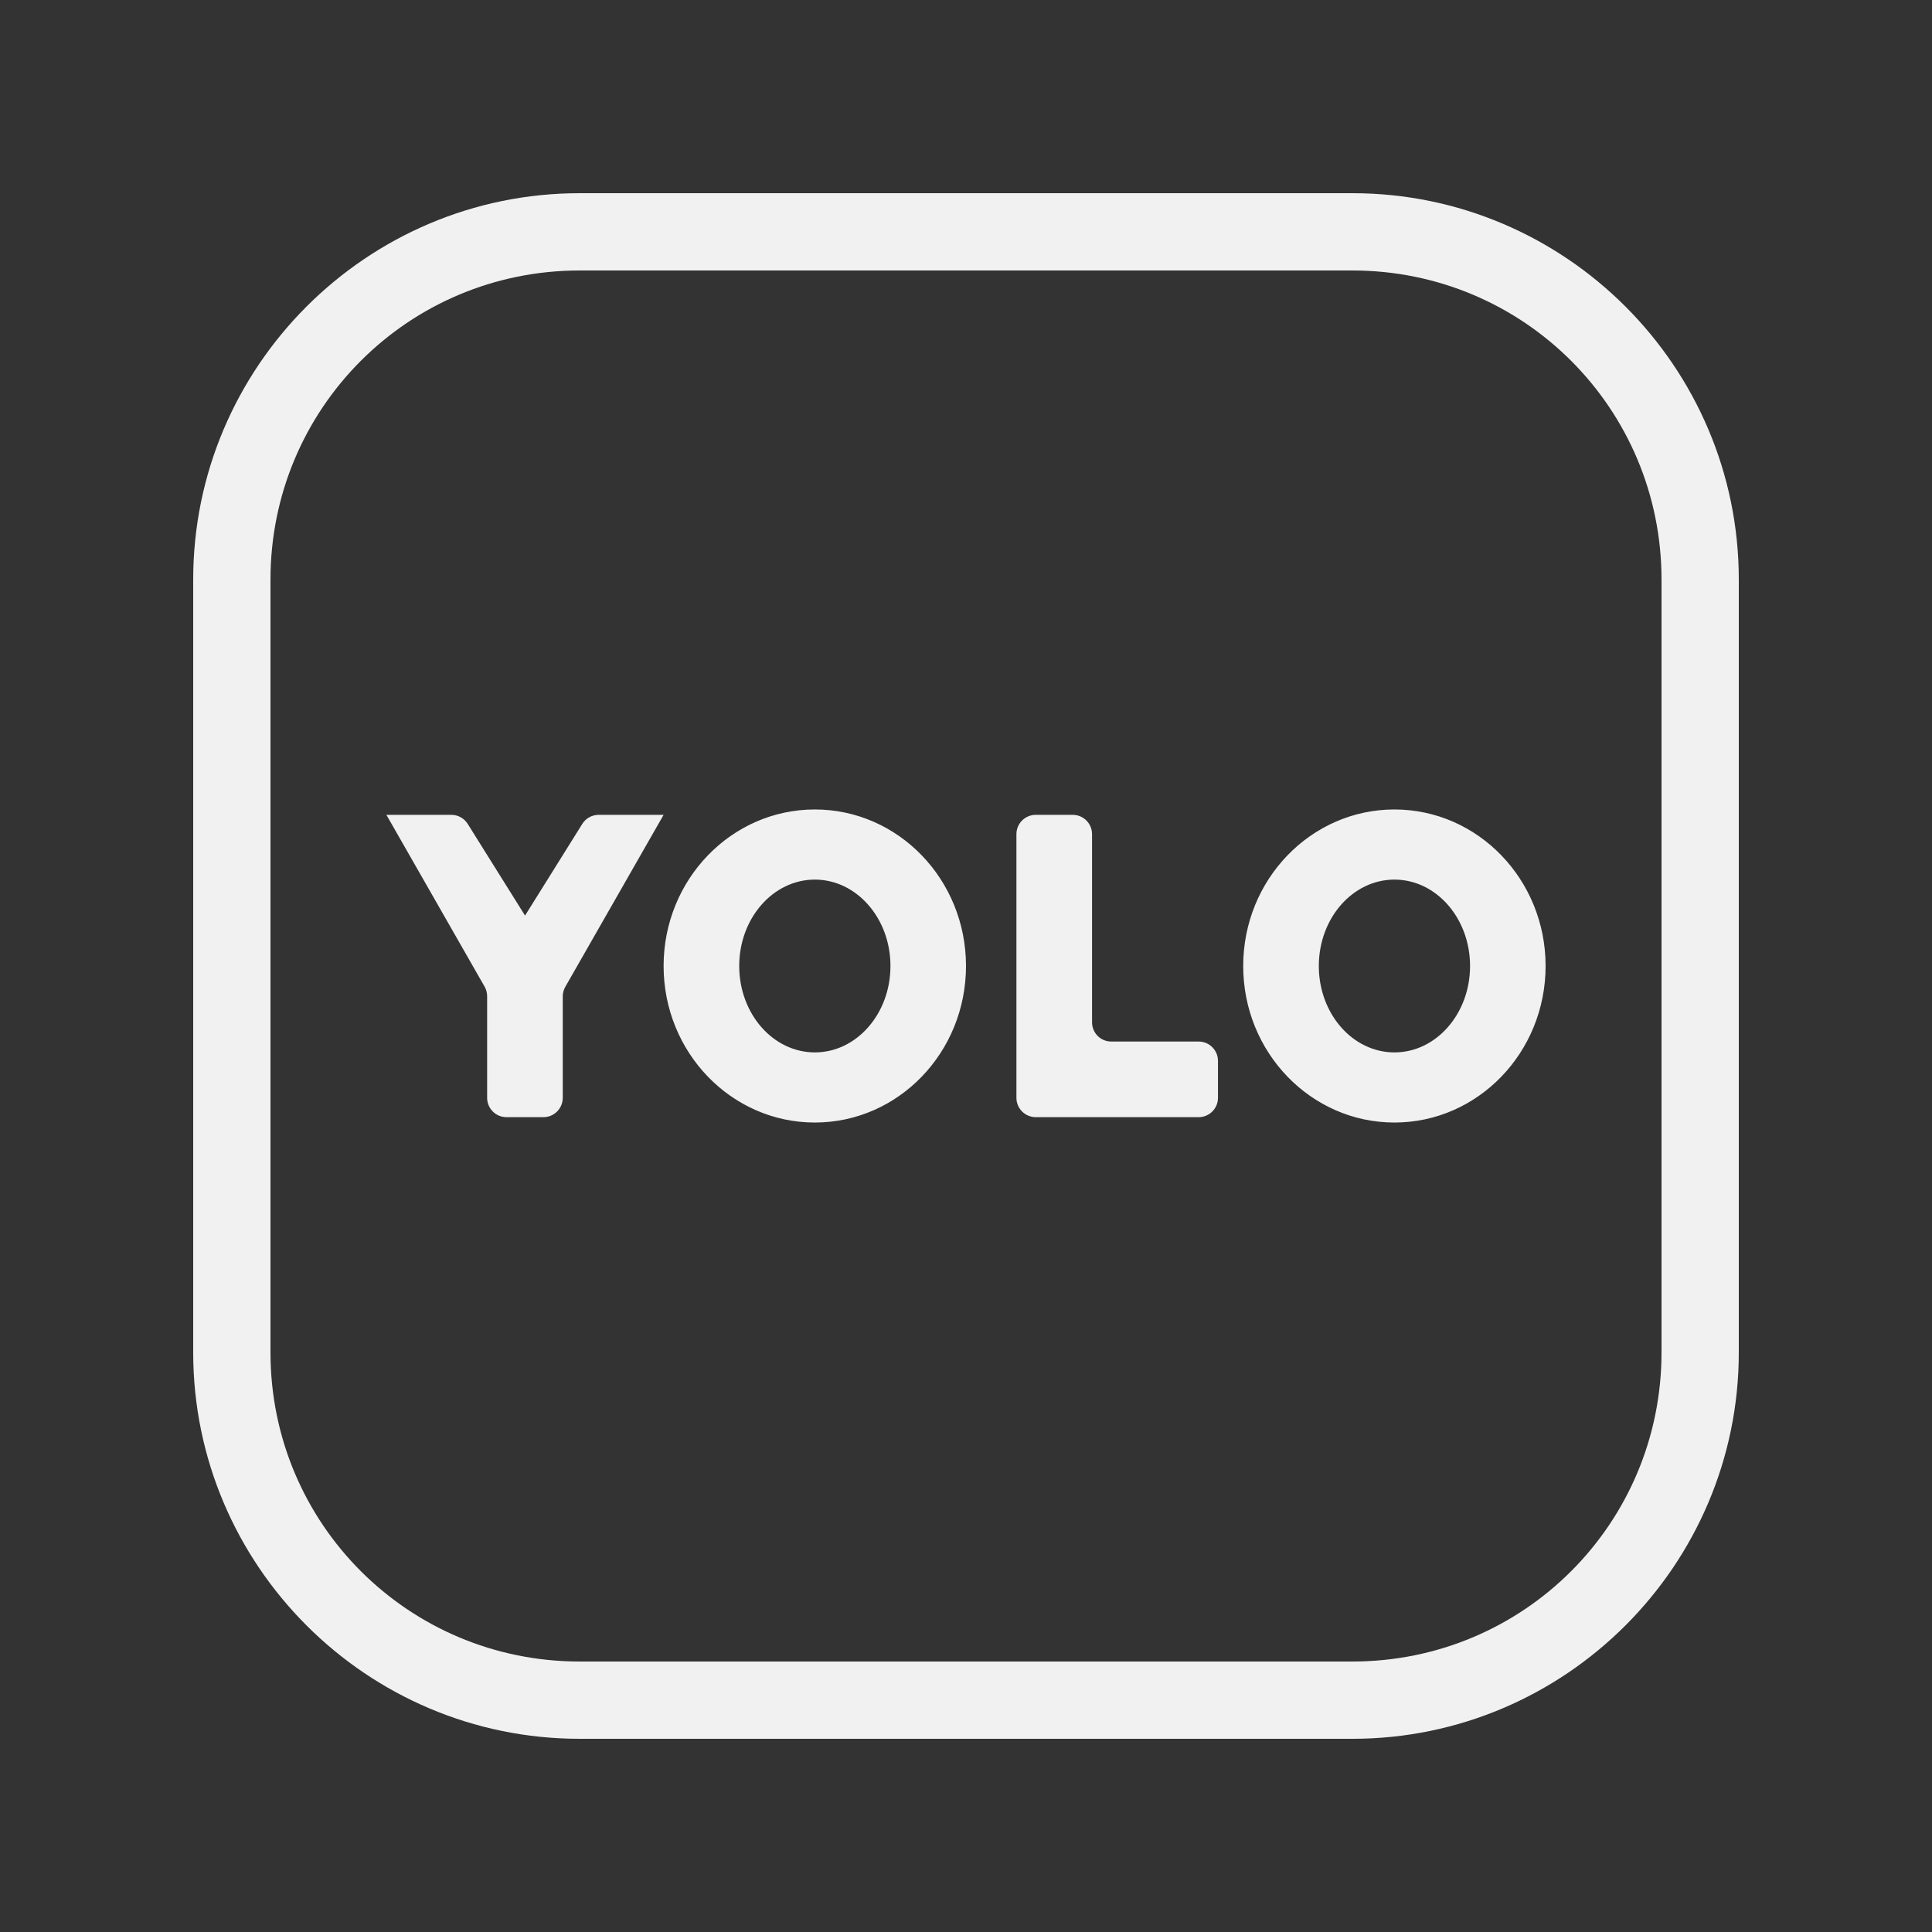 <svg xmlns="http://www.w3.org/2000/svg" fill="#F1F1F1"  viewBox="0 0 50 50" width="100px" height="100px"><rect x="0" y="0" width="50" height="50" fill="#333333" stroke="none"/><path d="M 15 5 C 9.489 5 5 9.489 5 15 L 5 35 C 5 40.511 9.489 45 15 45 L 35 45 C 40.511 45 45 40.511 45 35 L 45 15 C 45 9.489 40.511 5 35 5 L 15 5 z M 15 7 L 35 7 C 39.431 7 43 10.569 43 15 L 43 35 C 43 39.431 39.431 43 35 43 L 15 43 C 10.569 43 7 39.431 7 35 L 7 15 C 7 10.569 10.569 7 15 7 z M 21.088 20.949 C 18.927 20.949 17.174 22.763 17.174 25 C 17.174 27.237 18.927 29.051 21.088 29.051 C 23.249 29.051 25 27.237 25 25 C 25 22.763 23.249 20.949 21.088 20.949 z M 36.088 20.949 C 33.927 20.949 32.174 22.763 32.174 25 C 32.174 27.237 33.927 29.051 36.088 29.051 C 38.249 29.051 40 27.237 40 25 C 40 22.763 38.249 20.949 36.088 20.949 z M 10 21.088 L 12.543 25.537 C 12.586 25.612 12.607 25.698 12.607 25.785 L 12.607 28.412 C 12.607 28.688 12.831 28.912 13.107 28.912 L 14.064 28.912 C 14.34 28.912 14.564 28.688 14.564 28.412 L 14.564 25.785 C 14.564 25.698 14.588 25.613 14.631 25.537 L 17.174 21.088 L 15.494 21.088 C 15.322 21.088 15.161 21.176 15.07 21.322 L 13.588 23.695 L 12.104 21.322 C 12.013 21.176 11.852 21.088 11.68 21.088 L 10 21.088 z M 26.805 21.088 C 26.529 21.088 26.305 21.312 26.305 21.588 L 26.305 28.412 C 26.305 28.688 26.529 28.912 26.805 28.912 L 31.021 28.912 C 31.297 28.912 31.521 28.688 31.521 28.412 L 31.521 27.455 C 31.521 27.179 31.297 26.955 31.021 26.955 L 28.76 26.955 C 28.485 26.956 28.262 26.733 28.262 26.457 L 28.262 21.588 C 28.262 21.312 28.038 21.088 27.762 21.088 L 26.805 21.088 z M 21.088 22.764 C 22.169 22.764 23.045 23.765 23.045 25 C 23.045 26.235 22.169 27.236 21.088 27.236 C 20.007 27.236 19.131 26.235 19.131 25 C 19.131 23.765 20.007 22.764 21.088 22.764 z M 36.088 22.764 C 37.169 22.764 38.045 23.765 38.045 25 C 38.045 26.235 37.169 27.236 36.088 27.236 C 35.007 27.236 34.131 26.235 34.131 25 C 34.131 23.765 35.007 22.764 36.088 22.764 z"/></svg>